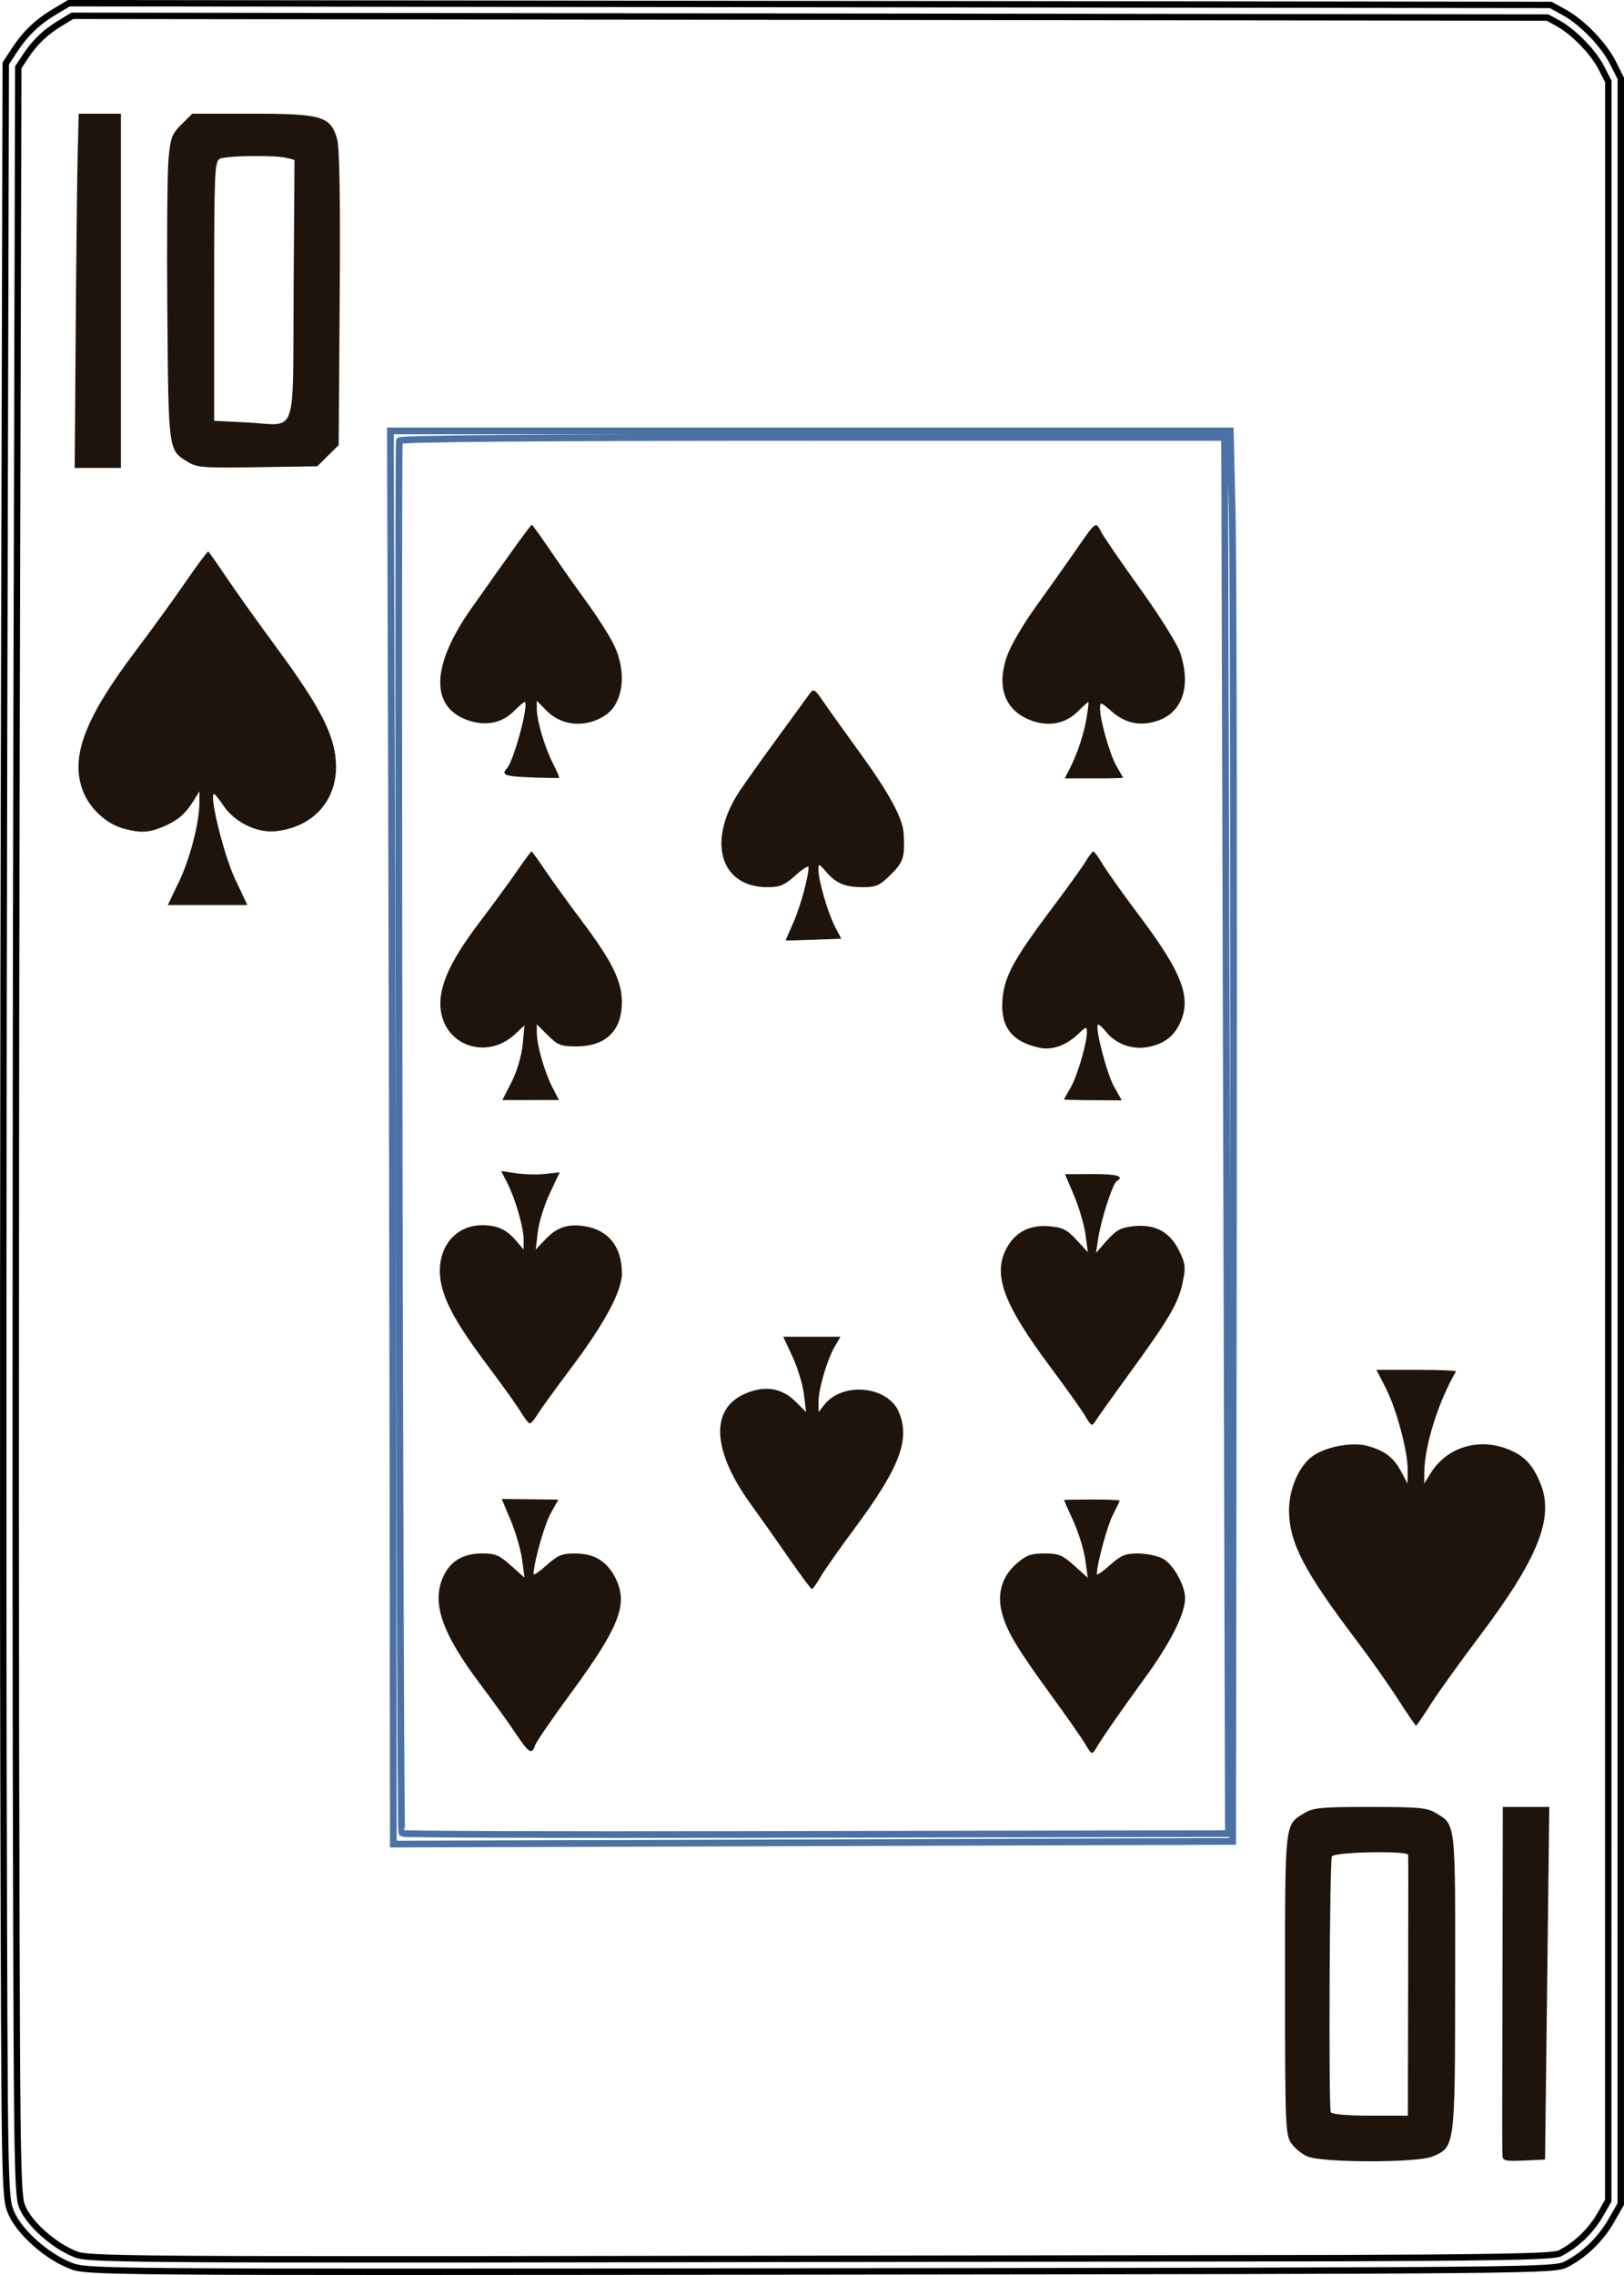 <?xml version="1.0" encoding="UTF-8" standalone="no"?>
<svg
   width="63.5mm"
   height="88.9mm"
   viewBox="142.088 95.117 63.5 88.9"
   version="1.1"
   id="svg10"
   sodipodi:docname="10S.svg"
   inkscape:version="1.1.1 (1:1.1+202109281949+c3084ef5ed)"
   inkscape:export-filename="/home/doug/k40/52Cards/IndividualColorCards/10S.png"
   inkscape:export-xdpi="300"
   inkscape:export-ydpi="300"
   xmlns:inkscape="http://www.inkscape.org/namespaces/inkscape"
   xmlns:sodipodi="http://sodipodi.sourceforge.net/DTD/sodipodi-0.dtd"
   xmlns="http://www.w3.org/2000/svg"
   xmlns:svg="http://www.w3.org/2000/svg">
  <defs
     id="defs14">
    <marker
       style="overflow:visible"
       id="marker2995"
       refX="0"
       refY="0"
       orient="auto"
       inkscape:stockid="Arrow1Lstart"
       inkscape:isstock="true">
      <path
         transform="matrix(0.8,0,0,0.8,10,0)"
         style="fill:#000000;fill-opacity:1;fill-rule:evenodd;stroke:#000000;stroke-width:1pt;stroke-opacity:1"
         d="M 0,0 5,-5 -12.5,0 5,5 Z"
         id="path2993" />
    </marker>
    <marker
       style="overflow:visible"
       id="marker2985"
       refX="0"
       refY="0"
       orient="auto"
       inkscape:stockid="Arrow1Lstart"
       inkscape:isstock="true">
      <path
         transform="matrix(0.8,0,0,0.8,10,0)"
         style="fill:#000000;fill-opacity:1;fill-rule:evenodd;stroke:#000000;stroke-width:1pt;stroke-opacity:1"
         d="M 0,0 5,-5 -12.5,0 5,5 Z"
         id="path2983" />
    </marker>
    <marker
       style="overflow:visible"
       id="marker2791"
       refX="0"
       refY="0"
       orient="auto"
       inkscape:stockid="Arrow1Lstart"
       inkscape:isstock="true">
      <path
         transform="matrix(0.8,0,0,0.8,10,0)"
         style="fill:#000000;fill-opacity:1;fill-rule:evenodd;stroke:#000000;stroke-width:1pt;stroke-opacity:1"
         d="M 0,0 5,-5 -12.5,0 5,5 Z"
         id="path2789" />
    </marker>
    <marker
       style="overflow:visible"
       id="marker2781"
       refX="0"
       refY="0"
       orient="auto"
       inkscape:stockid="Arrow1Lstart"
       inkscape:isstock="true">
      <path
         transform="matrix(0.8,0,0,0.8,10,0)"
         style="fill:#000000;fill-opacity:1;fill-rule:evenodd;stroke:#000000;stroke-width:1pt;stroke-opacity:1"
         d="M 0,0 5,-5 -12.5,0 5,5 Z"
         id="path2779" />
    </marker>
    <marker
       style="overflow:visible"
       id="marker2417"
       refX="0"
       refY="0"
       orient="auto"
       inkscape:stockid="Arrow1Lstart"
       inkscape:isstock="true">
      <path
         transform="matrix(0.8,0,0,0.8,10,0)"
         style="fill:#000000;fill-opacity:1;fill-rule:evenodd;stroke:#000000;stroke-width:1pt;stroke-opacity:1"
         d="M 0,0 5,-5 -12.5,0 5,5 Z"
         id="path2415" />
    </marker>
    <marker
       style="overflow:visible"
       id="marker2383"
       refX="0"
       refY="0"
       orient="auto"
       inkscape:stockid="Arrow1Lstart"
       inkscape:isstock="true">
      <path
         transform="matrix(0.8,0,0,0.8,10,0)"
         style="fill:#000000;fill-opacity:1;fill-rule:evenodd;stroke:#000000;stroke-width:1pt;stroke-opacity:1"
         d="M 0,0 5,-5 -12.5,0 5,5 Z"
         id="path2381" />
    </marker>
    <marker
       style="overflow:visible"
       id="marker2355"
       refX="0"
       refY="0"
       orient="auto"
       inkscape:stockid="Arrow1Lstart"
       inkscape:isstock="true">
      <path
         transform="matrix(0.8,0,0,0.8,10,0)"
         style="fill:#000000;fill-opacity:1;fill-rule:evenodd;stroke:#000000;stroke-width:1pt;stroke-opacity:1"
         d="M 0,0 5,-5 -12.5,0 5,5 Z"
         id="path2353" />
    </marker>
    <marker
       style="overflow:visible"
       id="Arrow1Lstart"
       refX="0"
       refY="0"
       orient="auto"
       inkscape:stockid="Arrow1Lstart"
       inkscape:isstock="true">
      <path
         transform="matrix(0.8,0,0,0.8,10,0)"
         style="fill:#000000;fill-opacity:1;fill-rule:evenodd;stroke:#000000;stroke-width:1pt;stroke-opacity:1"
         d="M 0,0 5,-5 -12.5,0 5,5 Z"
         id="path2071" />
    </marker>
  </defs>
  <sodipodi:namedview
     id="namedview12"
     pagecolor="#ffffff"
     bordercolor="#666666"
     borderopacity="1.0"
     inkscape:pageshadow="2"
     inkscape:pageopacity="0.0"
     inkscape:pagecheckerboard="0"
     inkscape:document-units="mm"
     showgrid="false"
     showborder="false"
     fit-margin-top="0"
     fit-margin-left="0"
     fit-margin-right="0"
     fit-margin-bottom="0"
     inkscape:zoom="1.4874999"
     inkscape:cx="120.00001"
     inkscape:cy="167.7311"
     inkscape:window-width="1366"
     inkscape:window-height="712"
     inkscape:window-x="0"
     inkscape:window-y="0"
     inkscape:window-maximized="1"
     inkscape:current-layer="layer1" />
  <g
     inkscape:groupmode="layer"
     id="layer1"
     inkscape:label="CardOutline"
     style="display:inline"
     transform="translate(94.218,-340.719)">
    <path
       id="path4-3"
       style="display:inline;fill:none;fill-rule:evenodd;stroke:#000000;stroke-width:0.25;stroke-miterlimit:4;stroke-dasharray:none;stroke-opacity:1"
       d="m 50.565,435.961 -0.534,0.317 c -0.689,0.408 -1.158,0.854 -1.59,1.51 l -0.346,0.526 -0.064,25.432 c -0.035,13.987 -0.046,32.748 -0.024,41.691 0.039,16.066 0.043,16.267 0.301,16.87 h 2.54e-4 c 0.322,0.752 1.376,1.692 2.309,2.06 0.663,0.261 0.719,0.262 29.336,0.23 27.968,-0.031 28.683,-0.038 29.15,-0.277 0.72,-0.369 1.355,-0.982 1.769,-1.707 l 0.371,-0.65 9.8e-4,-41.531 9.8e-4,-41.531 -0.308,-0.611 c -0.363,-0.721 -1.207,-1.591 -1.922,-1.982 l -0.51,-0.279 -28.97,-0.033 z m 0.134,0.493 57.679,0.067 0.389,0.212 0.116,0.068 0.121,0.077 0.139,0.099 0.113,0.086 0.124,0.102 0.138,0.121 0.112,0.106 0.131,0.132 0.108,0.118 0.127,0.135 0.092,0.117 0.103,0.132 0.095,0.134 0.079,0.12 0.074,0.121 0.06,0.112 0.257,0.507 -0.003,82.812 -0.306,0.537 -0.137,0.224 -0.183,0.249 -0.168,0.2 -0.198,0.205 -0.193,0.173 -0.235,0.183 -0.225,0.15 -0.223,0.126 -0.021,0.011 -0.015,0.006 -0.039,0.012 -0.027,0.006 -0.051,0.01 -0.028,0.004 -0.061,0.008 -0.057,0.008 -0.068,0.006 -0.083,0.011 -0.087,0.004 -0.091,0.006 -0.107,0.007 -0.251,0.012 -0.305,0.011 -0.354,0.011 -0.418,0.009 -0.475,0.009 -0.549,0.008 -0.961,0.011 -1.141,0.011 -3.465,0.017 -34.848,0.047 -6.843,-0.003 -1.743,-0.004 -1.26,-0.006 -1.065,-0.008 -0.605,-0.006 -0.534,-0.008 -0.468,-0.009 -0.401,-0.009 -0.34,-0.009 -0.29,-0.012 -0.127,-0.006 -0.116,-0.006 -0.107,-0.006 -0.083,-0.006 -0.083,-0.008 -0.08,-0.006 -0.054,-0.007 -0.101,-0.013 -0.1,-0.018 -0.039,-0.009 -0.048,-0.014 -0.038,-0.013 -0.047,-0.018 -0.168,-0.073 -0.143,-0.07 -0.178,-0.099 -0.141,-0.086 -0.16,-0.108 -0.155,-0.114 -0.153,-0.121 -0.161,-0.138 -0.124,-0.114 -0.145,-0.147 -0.11,-0.12 -0.119,-0.143 -0.086,-0.114 -0.094,-0.14 -0.065,-0.111 -0.056,-0.12 -0.027,-0.067 -0.035,-0.106 -0.006,-0.027 -0.012,-0.067 -0.013,-0.094 -0.015,-0.121 -0.004,-0.053 -0.014,-0.156 -0.01,-0.162 -0.011,-0.212 -0.011,-0.239 -0.009,-0.273 -0.009,-0.312 -0.008,-0.353 -0.011,-0.616 -0.009,-0.723 -0.011,-1.154 -0.011,-1.774 -0.016,-4.271 -0.02,-8.149 -0.006,-8.546 0.002,-6.73 0.004,-7.165 0.009,-7.269 0.019,-9.711 0.065,-25.284 0.258,-0.393 0.152,-0.22 0.166,-0.214 0.148,-0.168 0.169,-0.171 0.186,-0.165 0.169,-0.132 0.23,-0.161 0.228,-0.143 z"
       inkscape:export-filename="/home/doug/k40/52Cards/IndividualColorCards/2D.png"
       inkscape:export-xdpi="300"
       inkscape:export-ydpi="300" />
  </g>
  <g
     inkscape:groupmode="layer"
     id="layer2"
     inkscape:label="InnerRectangle"
     style="display:inline"
     transform="translate(94.218,-340.719)">
    <path
       id="path2-6"
       style="display:inline;fill:none;fill-rule:evenodd;stroke:#4c71a5;stroke-width:0.263;stroke-opacity:1"
       d="m 63.135,452.675 0.044,14.056 c 0.024,7.731 0.05,20.156 0.058,27.611 l 0.013,13.555 16.409,-0.052 16.409,-0.052 0.03,-24.325 c 0.017,-13.379 -0.004,-25.78 -0.046,-27.559 l -0.077,-3.234 h -16.42 z m 16.503,0.256 h 16.112 l 0.005,0.736 c 0.003,0.405 0.037,12.681 0.076,27.279 l 0.071,26.543 -3.166,0.004 c -1.742,0.002 -8.999,0.015 -16.127,0.029 -7.128,0.013 -12.992,-0.007 -13.029,-0.045 -0.073,-0.073 -0.167,-54.201 -0.094,-54.419 0.028,-0.084 5.532,-0.128 16.154,-0.128 z"
       inkscape:export-filename="/home/doug/k40/52Cards/IndividualColorCards/2D.png"
       inkscape:export-xdpi="300"
       inkscape:export-ydpi="300" />
  </g>
  <g
     inkscape:groupmode="layer"
     id="layer5"
     inkscape:label="InnerSuit"
     style="display:inline"
     transform="translate(94.218,-340.719)">
    <path
       style="display:inline;fill:#1f140b;stroke-width:1"
       d="m 89.69,465.887 c 0.301,-0.579 0.562,-1.365 0.67,-2.018 0.055,-0.332 0.084,-0.603 0.065,-0.603 -0.019,0 -0.204,0.167 -0.41,0.372 -0.493,0.489 -1.158,0.611 -1.859,0.339 -1.032,-0.4 -1.352,-1.366 -0.867,-2.615 0.149,-0.384 0.643,-1.213 1.098,-1.841 0.455,-0.629 1.124,-1.572 1.487,-2.095 0.869,-1.255 0.831,-1.226 1.05,-0.808 0.105,0.2 0.795,1.205 1.534,2.232 0.738,1.028 1.435,2.138 1.548,2.467 0.452,1.315 0.106,2.363 -0.887,2.689 -0.67,0.22 -1.245,0.099 -1.791,-0.376 -0.427,-0.372 -0.445,-0.376 -0.445,-0.107 0,0.467 0.387,1.814 0.65,2.261 0.136,0.231 0.247,0.431 0.247,0.445 6.3e-5,0.013 -0.512,0.025 -1.139,0.025 h -1.139 z"
       id="path2780"
       transform="translate(-1.0416666e-6,-1.1083333e-5)" />
    <path
       style="display:inline;fill:#1f140b;stroke-width:1"
       d="m 68.634,466.213 c -1.022,-0.036 -1.181,-0.095 -0.945,-0.35 0.279,-0.303 0.891,-2.597 0.692,-2.597 -0.03,0 -0.22,0.164 -0.421,0.364 -0.438,0.434 -1.016,0.573 -1.648,0.397 -1.628,-0.455 -1.638,-2.105 -0.027,-4.394 1.584,-2.251 2.334,-3.287 2.379,-3.287 0.025,0 0.336,0.429 0.691,0.953 0.355,0.524 1,1.438 1.433,2.032 0.433,0.594 0.925,1.365 1.092,1.714 0.517,1.08 0.359,2.294 -0.359,2.755 -0.758,0.487 -1.687,0.41 -2.278,-0.19 l -0.386,-0.391 0.002,0.31 c 0.002,0.471 0.31,1.514 0.628,2.132 0.156,0.304 0.266,0.561 0.244,0.572 -0.023,0.011 -0.516,0.003 -1.097,-0.017 z"
       id="path2778"
       transform="translate(-1.0416666e-6,-1.1083333e-5)" />
    <path
       style="display:inline;fill:#1f140b;stroke-width:1"
       d="m 78.589,472.584 c 1.28e-4,-0.009 0.137,-0.323 0.304,-0.699 0.269,-0.604 0.593,-1.788 0.593,-2.164 0,-0.074 -0.231,0.071 -0.513,0.324 -0.431,0.386 -0.606,0.459 -1.095,0.459 -1.847,0 -2.375,-1.792 -1.101,-3.736 0.187,-0.285 0.841,-1.204 1.453,-2.043 0.612,-0.838 1.192,-1.633 1.289,-1.767 0.166,-0.23 0.197,-0.212 0.56,0.318 0.211,0.308 0.85,1.201 1.42,1.985 1.129,1.553 1.673,2.556 1.706,3.148 0.051,0.922 -0.009,1.112 -0.503,1.602 -0.436,0.432 -0.571,0.493 -1.097,0.493 -0.699,0 -1.049,-0.149 -1.446,-0.615 -0.264,-0.309 -0.288,-0.316 -0.288,-0.078 -0.001,0.418 0.361,1.676 0.637,2.212 l 0.255,0.495 -1.086,0.041 c -0.598,0.023 -1.086,0.034 -1.086,0.025 z"
       id="path2768"
       transform="translate(-1.0416666e-6,-1.1083333e-5)" />
    <path
       style="display:inline;fill:#1f140b;stroke-width:1"
       d="m 89.473,478.799 c -1.1e-5,-0.013 0.112,-0.213 0.25,-0.445 0.259,-0.435 0.647,-1.746 0.647,-2.185 0,-0.23 -0.029,-0.223 -0.352,0.082 -0.465,0.44 -1.01,0.633 -1.495,0.53 -1.098,-0.234 -1.545,-0.821 -1.454,-1.908 0.073,-0.872 0.445,-1.56 1.859,-3.441 0.639,-0.849 1.266,-1.72 1.394,-1.934 0.128,-0.215 0.263,-0.39 0.301,-0.389 0.038,5.1e-4 0.194,0.215 0.347,0.476 0.153,0.261 0.827,1.207 1.498,2.101 1.604,2.138 1.978,3.106 1.571,4.061 -0.238,0.557 -0.605,0.854 -1.227,0.993 -0.631,0.141 -1.306,-0.094 -1.699,-0.589 -0.142,-0.179 -0.283,-0.301 -0.313,-0.271 -0.12,0.119 0.35,1.921 0.632,2.421 l 0.301,0.534 -1.129,-0.006 c -0.621,-0.003 -1.129,-0.017 -1.129,-0.03 z"
       id="path2760"
       transform="translate(-1.0416666e-6,-1.1083333e-5)" />
    <path
       style="display:inline;fill:#1f140b;stroke-width:1"
       d="m 67.873,478.117 c 0.213,-0.419 0.389,-1.014 0.433,-1.461 l 0.074,-0.754 -0.387,0.359 c -1.01,0.938 -2.563,0.517 -2.856,-0.775 -0.203,-0.894 0.222,-1.943 1.436,-3.547 0.571,-0.754 1.263,-1.7 1.538,-2.101 0.275,-0.402 0.519,-0.73 0.541,-0.73 0.023,0 0.254,0.318 0.515,0.707 0.26,0.389 0.911,1.289 1.446,2 1.187,1.579 1.571,2.355 1.573,3.178 0.002,1.123 -0.629,1.734 -1.792,1.734 -0.586,0 -0.717,-0.051 -1.101,-0.432 l -0.435,-0.432 0.002,0.337 c 0.002,0.482 0.3,1.522 0.605,2.115 l 0.262,0.508 -1.107,6.4e-4 -1.107,6.3e-4 0.359,-0.708 z"
       id="path2758"
       transform="translate(-1.0416666e-6,-1.1083333e-5)" />
    <path
       style="display:inline;fill:#1f140b;stroke-width:1"
       d="m 68.237,491.019 c -0.144,-0.242 -0.671,-0.982 -1.17,-1.645 -1.249,-1.655 -1.755,-2.525 -1.935,-3.322 -0.289,-1.282 0.429,-2.338 1.59,-2.339 0.59,-6.4e-4 0.953,0.166 1.335,0.615 l 0.287,0.337 6.4e-4,-0.39 c 7.68e-4,-0.474 -0.327,-1.605 -0.645,-2.224 l -0.234,-0.455 0.585,0.088 c 0.322,0.048 0.837,0.06 1.145,0.025 l 0.56,-0.063 -0.389,0.825 c -0.214,0.454 -0.425,1.133 -0.469,1.509 l -0.08,0.684 0.385,-0.405 c 0.44,-0.464 0.882,-0.61 1.533,-0.505 0.932,0.15 1.452,0.809 1.452,1.842 0,0.696 -0.678,1.957 -1.992,3.704 -0.604,0.803 -1.193,1.618 -1.309,1.81 -0.116,0.192 -0.251,0.349 -0.299,0.349 -0.048,0 -0.206,-0.198 -0.35,-0.441 z"
       id="path2756"
       transform="translate(-1.0416666e-6,-1.1083333e-5)" />
    <path
       style="display:inline;fill:#1f140b;stroke-width:1"
       d="m 90.313,491.183 c -0.137,-0.232 -0.759,-1.106 -1.383,-1.942 -1.825,-2.448 -2.247,-3.585 -1.711,-4.612 0.333,-0.638 0.909,-0.94 1.67,-0.875 0.534,0.046 0.701,0.129 1.075,0.534 l 0.443,0.48 -0.092,-0.685 c -0.05,-0.377 -0.252,-1.063 -0.447,-1.524 l -0.355,-0.839 1.068,-0.005 c 0.971,-0.004 1.27,0.084 0.95,0.28 -0.155,0.095 -0.609,1.502 -0.719,2.229 l -0.087,0.572 0.43,-0.488 c 0.352,-0.4 0.537,-0.5 1.02,-0.554 0.852,-0.095 1.436,0.213 1.795,0.949 0.256,0.525 0.27,0.647 0.138,1.269 -0.169,0.801 -0.531,1.413 -2.125,3.601 -0.642,0.881 -1.224,1.699 -1.295,1.818 -0.112,0.191 -0.159,0.165 -0.377,-0.204 z"
       id="path2754"
       transform="translate(-1.0416666e-6,-1.1083333e-5)" />
    <path
       style="display:inline;fill:#1f140b;stroke-width:1"
       d="m 78.74,496.758 c -0.445,-0.644 -1.12,-1.599 -1.5,-2.123 -1.523,-2.1 -1.616,-3.732 -0.247,-4.333 0.777,-0.341 1.439,-0.237 1.992,0.311 l 0.405,0.402 -0.086,-0.699 c -0.047,-0.384 -0.249,-1.046 -0.448,-1.471 l -0.361,-0.773 h 1.119 1.119 l -0.228,0.392 c -0.297,0.509 -0.635,1.666 -0.631,2.161 l 0.003,0.39 0.221,-0.281 c 0.721,-0.916 2.487,-0.743 2.92,0.285 0.451,1.071 0.028,2.176 -1.751,4.568 -0.571,0.768 -1.162,1.611 -1.314,1.872 -0.151,0.261 -0.304,0.474 -0.339,0.472 -0.035,-0.002 -0.428,-0.53 -0.874,-1.174 z"
       id="path2752"
       transform="translate(-1.0416666e-6,-1.1083333e-5)" />
    <path
       style="display:inline;fill:#1f140b;stroke-width:1"
       d="m 68.023,503.556 c -0.268,-0.402 -0.879,-1.25 -1.358,-1.885 -1.521,-2.018 -1.93,-3.2 -1.463,-4.227 0.276,-0.607 0.78,-0.905 1.531,-0.905 0.499,0 0.668,0.072 1.117,0.474 l 0.529,0.474 -0.093,-0.696 c -0.051,-0.383 -0.251,-1.075 -0.445,-1.538 l -0.353,-0.842 1.109,0.012 1.109,0.012 -0.3,0.532 c -0.244,0.434 -0.664,1.918 -0.674,2.381 -0.001,0.06 0.228,-0.097 0.51,-0.349 0.432,-0.387 0.605,-0.459 1.101,-0.459 0.771,0 1.275,0.31 1.606,0.99 0.489,1.002 0.133,1.899 -1.789,4.514 -0.711,0.966 -1.327,1.866 -1.37,2 -0.121,0.377 -0.243,0.3 -0.768,-0.487 z"
       id="path2748"
       transform="translate(-1.0416666e-6,-1.1083333e-5)" />
    <path
       style="display:inline;fill:#1f140b;stroke-width:1"
       d="m 90.317,504.01 c -0.134,-0.232 -0.745,-1.107 -1.357,-1.945 -1.319,-1.806 -1.721,-2.48 -1.914,-3.207 -0.199,-0.749 0.004,-1.426 0.577,-1.925 0.374,-0.326 0.559,-0.393 1.086,-0.393 0.554,0 0.703,0.061 1.164,0.474 l 0.529,0.474 -0.095,-0.696 c -0.052,-0.383 -0.261,-1.061 -0.464,-1.507 -0.203,-0.446 -0.369,-0.821 -0.369,-0.832 0,-0.011 0.49,-0.021 1.088,-0.021 0.599,0 1.088,0.019 1.088,0.043 0,0.024 -0.12,0.276 -0.266,0.56 -0.22,0.427 -0.62,1.901 -0.628,2.314 -0.001,0.06 0.228,-0.097 0.51,-0.349 0.431,-0.386 0.606,-0.459 1.095,-0.459 0.32,0 0.757,0.089 0.97,0.199 0.403,0.207 0.872,1.031 0.877,1.543 0.006,0.601 -0.573,1.753 -1.569,3.119 -0.993,1.363 -1.672,2.343 -1.949,2.813 -0.112,0.191 -0.158,0.166 -0.372,-0.204 z"
       id="path2746"
       transform="translate(-1.0416666e-6,-1.1083333e-5)" />
  </g>
  <g
     inkscape:groupmode="layer"
     id="layer6"
     inkscape:label="OuterSuit"
     style="display:inline"
     transform="translate(94.218,-340.719)">
    <path
       style="display:inline;fill:#1f140b;stroke-width:1"
       d="m 54.86,470.311 c 0.439,-0.918 0.804,-2.322 0.807,-3.108 l 0.002,-0.445 -0.237,0.381 c -0.316,0.508 -0.635,0.776 -1.203,1.011 -0.554,0.229 -0.88,0.242 -1.539,0.061 -0.667,-0.184 -1.314,-0.784 -1.575,-1.46 -0.511,-1.326 0.06,-2.838 2.081,-5.51 0.598,-0.791 1.466,-1.987 1.928,-2.659 0.462,-0.672 0.863,-1.209 0.89,-1.193 0.027,0.016 0.349,0.473 0.714,1.016 0.366,0.543 1.22,1.74 1.898,2.659 1.46,1.978 2.074,3.038 2.29,3.953 0.407,1.723 -0.54,3.108 -2.256,3.3 -0.737,0.082 -1.62,-0.349 -2.058,-1.005 -0.182,-0.272 -0.351,-0.475 -0.376,-0.45 -0.158,0.156 0.412,2.426 0.833,3.316 l 0.484,1.025 h -1.556 -1.556 l 0.427,-0.893 z"
       id="path2770"
       transform="translate(-1.0416666e-6,-1.1083333e-5)" />
    <path
       style="display:inline;fill:#1f140b;stroke-width:1"
       d="m 102.523,502.223 c -0.371,-0.576 -1.087,-1.591 -1.59,-2.254 -2.068,-2.727 -2.648,-3.838 -2.66,-5.092 -0.008,-0.848 0.387,-1.763 0.927,-2.144 0.523,-0.37 1.534,-0.556 2.137,-0.395 0.67,0.18 1.024,0.449 1.32,1.003 l 0.249,0.468 0.006,-0.519 c 0.008,-0.731 -0.439,-2.4 -0.864,-3.227 l -0.359,-0.699 h 1.575 c 0.866,0 1.558,0.029 1.537,0.064 -0.676,1.14 -1.236,2.917 -1.24,3.937 l -0.002,0.445 0.241,-0.392 c 0.677,-1.102 2.054,-1.457 3.271,-0.845 0.489,0.246 0.782,0.602 1.046,1.27 0.521,1.319 -0.122,2.916 -2.371,5.898 -0.775,1.027 -1.647,2.241 -1.938,2.699 -0.291,0.457 -0.548,0.832 -0.57,0.832 -0.022,0 -0.344,-0.471 -0.715,-1.048 z"
       id="path2750"
       transform="translate(-1.0416666e-6,-1.1083333e-5)" />
  </g>
  <g
     inkscape:groupmode="layer"
     id="layer3"
     inkscape:label="CardName"
     style="display:inline"
     transform="translate(94.218,-340.719)">
    <path
       id="path2552"
       style="display:inline;fill:#1f140b;stroke-width:1"
       d="m 101.445,506.446 c -1.93,0 -2.223,0.028 -2.584,0.247 -0.762,0.461 -0.745,0.306 -0.745,6.679 0,5.447 0.016,5.872 0.234,6.202 0.129,0.195 0.417,0.433 0.64,0.529 v -5.3e-4 c 0.581,0.251 4.282,0.255 4.884,0.005 0.891,-0.369 0.887,-0.341 0.894,-6.804 0.007,-6.3 0.024,-6.15 -0.738,-6.61 -0.362,-0.219 -0.655,-0.247 -2.585,-0.247 z m 0.282,1.769 c 0.633,-0.004 1.193,0.027 1.2,0.103 0.012,0.128 0.012,1.129 5.3e-4,6.033 l -0.009,4.159 h -1.465 c -0.887,0 -1.498,-0.053 -1.548,-0.134 -0.089,-0.143 -0.049,-9.727 0.042,-9.995 0.034,-0.099 0.967,-0.162 1.78,-0.167 z"
       transform="translate(-1.0416666e-6,-1.1083333e-5)" />
    <path
       id="path2800"
       style="display:inline;fill:#1f140b;stroke-width:1"
       d="m 55.388,440.279 -0.422,0.418 c -0.377,0.374 -0.431,0.519 -0.508,1.365 -0.048,0.521 -0.068,3.204 -0.045,5.963 0.045,5.455 0.037,5.392 0.786,5.853 v -5.3e-4 c 0.374,0.23 0.604,0.248 2.742,0.215 l 2.335,-0.035 0.418,-0.415 0.419,-0.415 0.039,-5.744 c 0.027,-3.962 -0.004,-5.894 -0.103,-6.227 -0.26,-0.878 -0.595,-0.977 -3.31,-0.978 z m 2.528,1.654 c 0.501,3.5e-4 0.984,0.025 1.18,0.077 l 0.289,0.077 -0.034,5.082 c -0.039,5.909 0.185,5.275 -1.826,5.175 l -1.281,-0.064 v -5.061 c 0,-4.614 0.019,-5.071 0.215,-5.175 0.136,-0.072 0.81,-0.112 1.455,-0.111 z"
       transform="translate(-1.0416666e-6,-1.1083333e-5)" />
    <path
       style="display:inline;fill:#1f140b;stroke-width:1"
       d="m 50.83,448.756 c 0.021,-2.951 0.057,-6.066 0.078,-6.921 l 0.04,-1.556 h 0.825 0.825 v 6.921 6.921 H 51.694 50.791 Z"
       id="path2798"
       transform="translate(-1.0416666e-6,-1.1083333e-5)" />
    <path
       style="display:inline;fill:#1f140b;stroke-width:1"
       d="m 106.618,520.072 c -0.007,-0.125 -0.011,-0.8 -0.01,-1.498 10e-4,-0.699 0.007,-3.713 0.013,-6.699 l 0.01,-5.429 h 0.909 0.909 l -0.083,6.89 -0.083,6.89 -0.826,0.038 c -0.72,0.033 -0.828,0.008 -0.839,-0.191 z"
       id="path2740"
       transform="translate(-1.0416666e-6,-1.1083333e-5)" />
  </g>
</svg>

